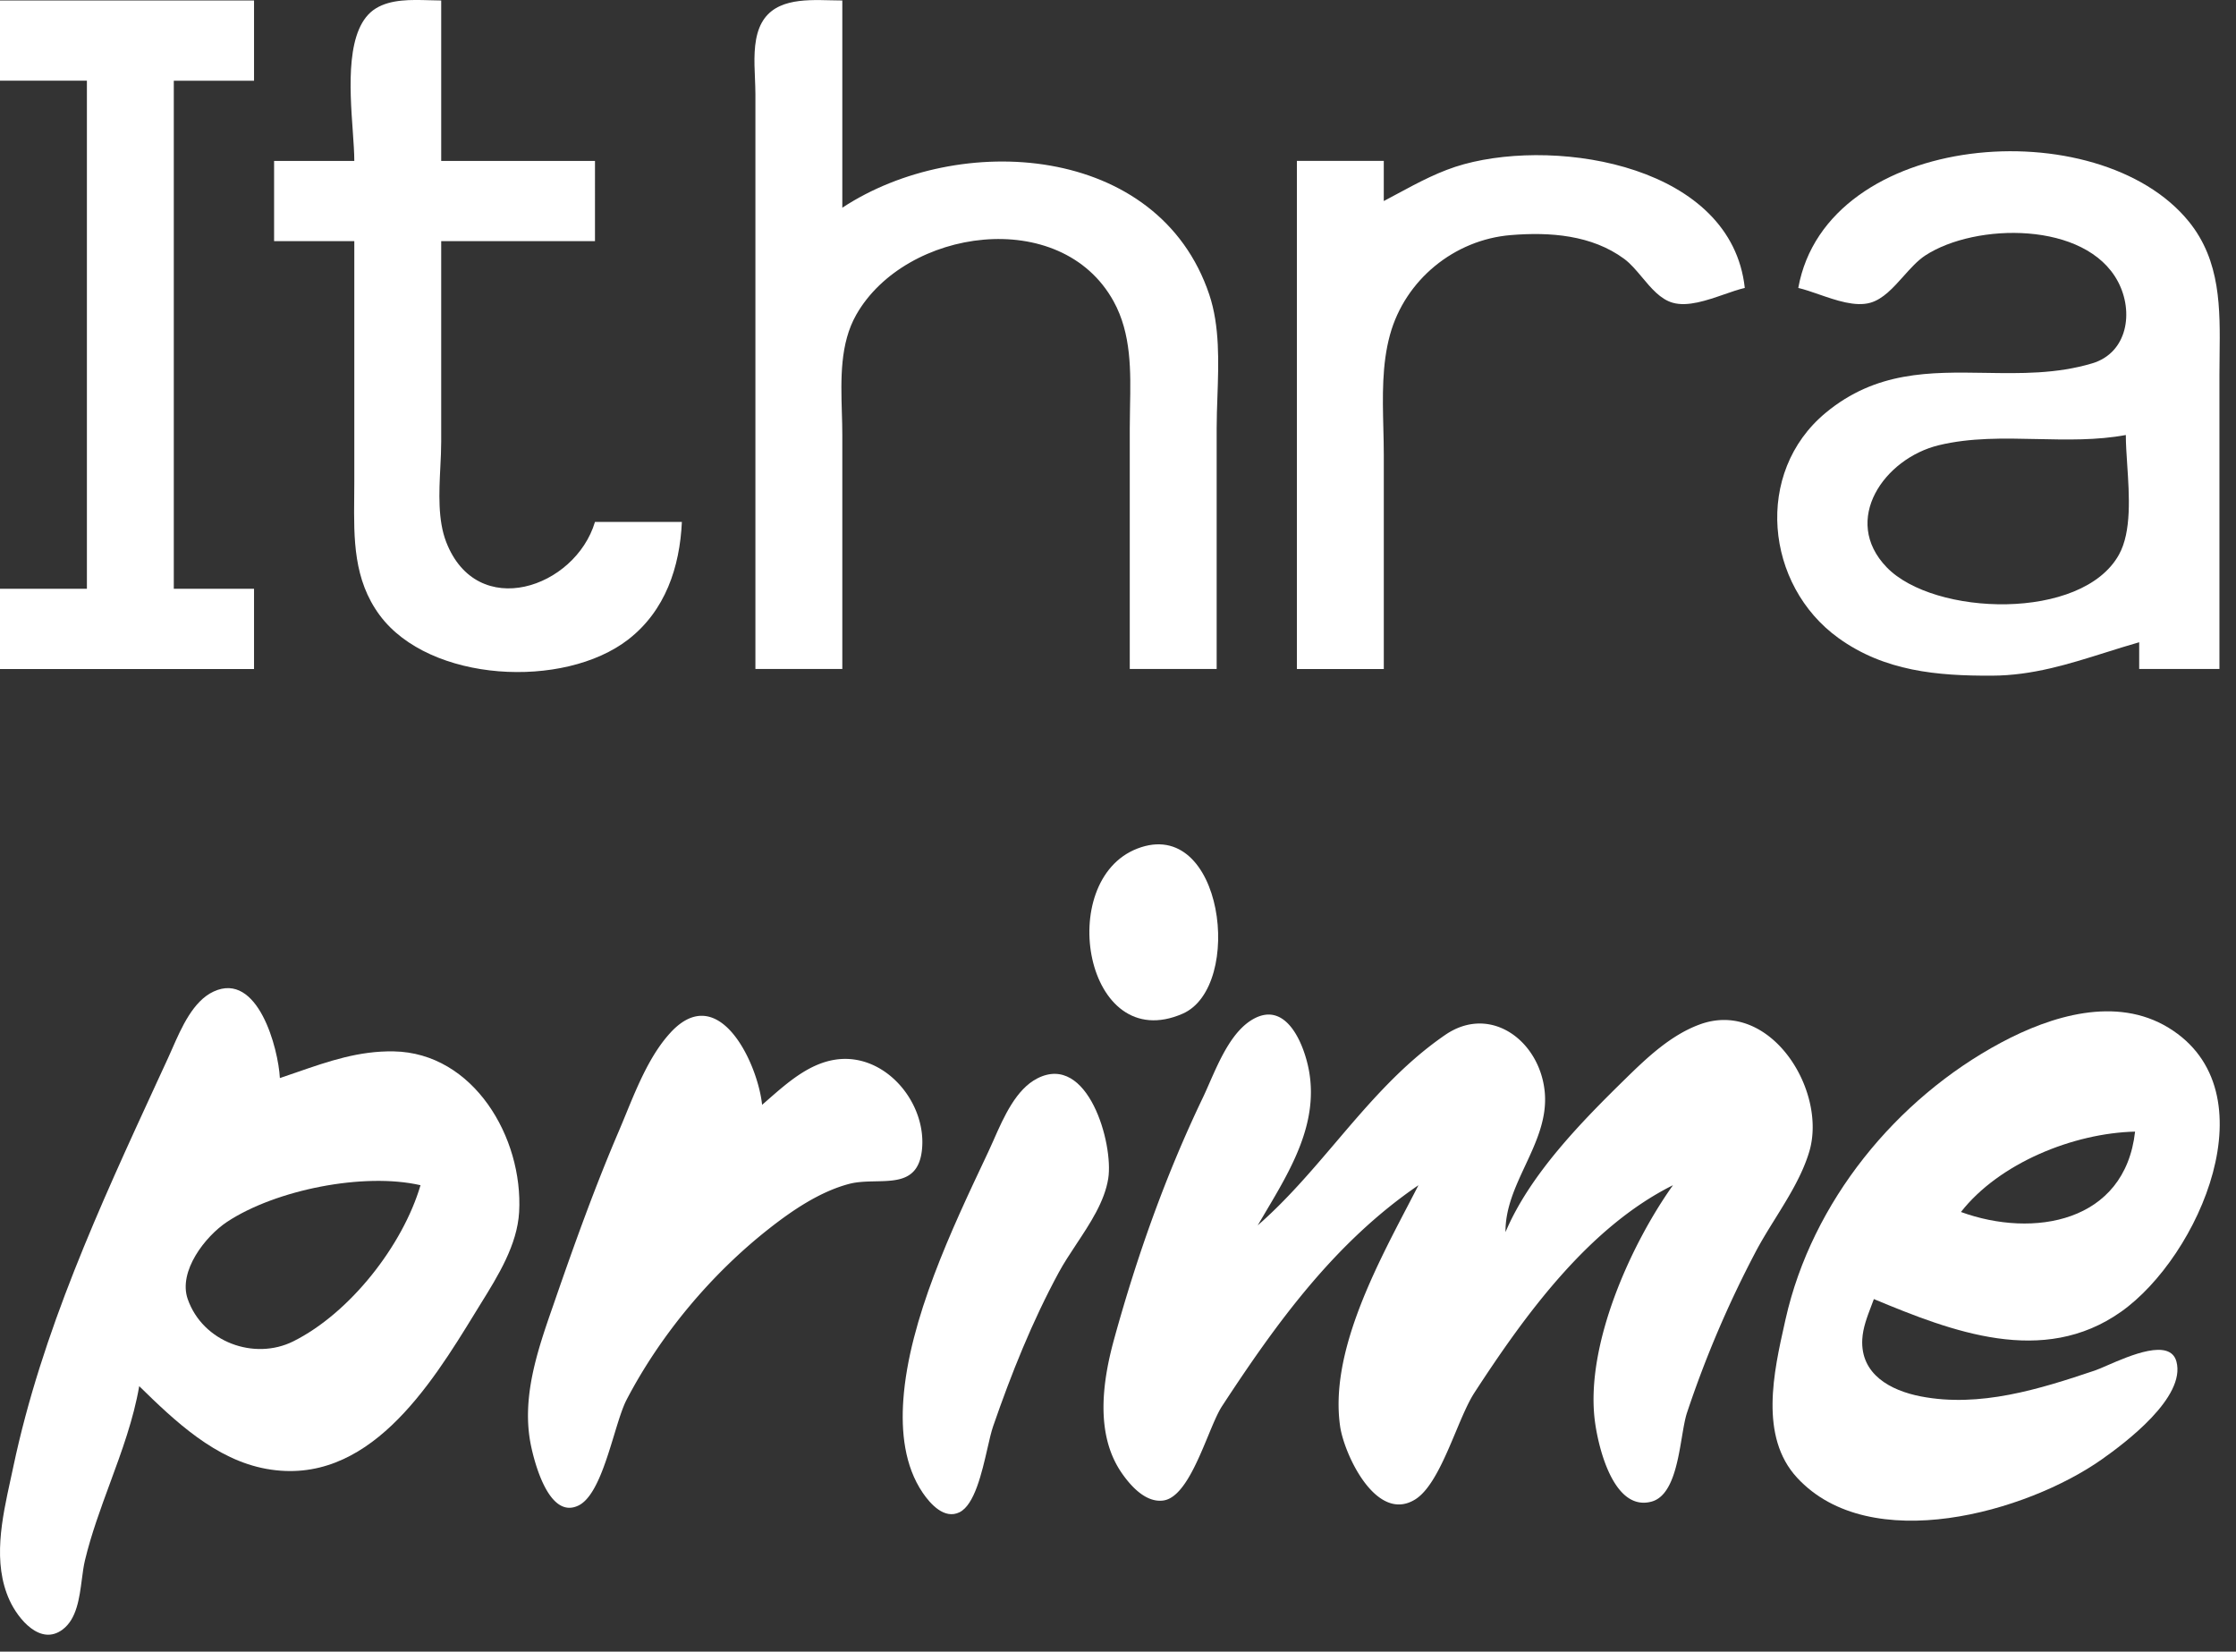 <svg width="88" height="65" fill="none" xmlns="http://www.w3.org/2000/svg"><rect width="100%" height="100%" fill="#333333" stroke="none"/><path d="M0 3.176V.02h9.998v3.157H6.84v19.995h3.158v3.157H0v-3.157h3.42V3.176H0zm10.787 3.157h3.157c0-.316-.029-.72-.06-1.169-.123-1.716-.292-4.1.91-4.835.592-.363 1.385-.34 2.1-.32.162.005.32.01.47.01v6.314h6.052V9.49h-6.052v7.893c0 .314-.016.65-.034.998-.05 1.002-.103 2.088.23 2.948 1.214 3.135 5.08 1.812 5.856-.789h3.42c-.082 1.78-.652 3.496-2.109 4.626-2.536 1.965-7.824 1.691-9.783-.954-1.035-1.396-1.02-3.01-1.004-4.648.002-.2.004-.401.004-.602V9.49h-3.157V6.333zM33.15 26.328h-3.42V3.702c0-.196-.01-.405-.018-.62-.03-.676-.06-1.409.176-1.995.459-1.135 1.726-1.103 2.8-1.076.16.004.315.008.462.008v8.156c4.586-3.022 12.445-2.535 14.443 3.42.416 1.242.367 2.66.32 4.016-.015.424-.03.842-.03 1.246v9.471h-3.42v-9.471c0-.271.005-.546.01-.823.029-1.428.057-2.899-.646-4.175-2.078-3.769-8.19-2.877-10.127.525-.646 1.135-.606 2.532-.568 3.844.01.303.018.602.018.892v9.208zM54.46 6.333v1.579c.177-.093.353-.188.528-.282.848-.457 1.693-.912 2.63-1.168 3.802-1.04 10.53.088 11.05 4.87-.244.056-.52.152-.808.252-.684.237-1.441.5-2.031.33-.482-.138-.845-.572-1.201-.998-.229-.273-.454-.542-.707-.729-1.28-.943-2.927-1.061-4.461-.935-2.227.182-4.16 1.763-4.755 3.922-.323 1.172-.292 2.44-.262 3.674.009.358.018.713.018 1.061v8.42h-3.42V6.332h3.42z" fill="#fff"/><path fill-rule="evenodd" clip-rule="evenodd" d="M71.581 11.584c-.288-.1-.564-.195-.808-.252C71.89 5.135 82.59 4.326 86.149 8.726c1.25 1.547 1.228 3.41 1.205 5.275-.003.25-.006.501-.006.751v11.576H84.19v-1.052c-.451.129-.892.267-1.329.405-1.456.458-2.868.903-4.46.91-2.157.01-4.232-.171-6.05-1.483-2.882-2.08-3.33-6.513-.502-8.86 1.979-1.644 4.105-1.609 6.277-1.574 1.396.023 2.81.046 4.217-.375 1.386-.416 1.646-2.021 1.01-3.219-1.264-2.382-5.604-2.315-7.579-1.028-.305.199-.582.509-.861.821-.4.447-.803.899-1.302 1.041-.591.169-1.347-.093-2.03-.33zm8.589 5.695c1.175.026 2.354.053 3.494-.159 0 .348.027.748.055 1.17.081 1.222.175 2.635-.325 3.538-1.454 2.621-7.286 2.42-9.141.498-1.799-1.863-.092-4.283 2.045-4.803 1.248-.303 2.558-.274 3.872-.244z" fill="#fff"/><path d="M44.758 33.397c-3.257 1.26-2.054 8.17 1.784 6.498 2.432-1.059 1.608-7.81-1.785-6.498z" fill="#fff"/><path fill-rule="evenodd" clip-rule="evenodd" d="M10.487 57.808c-2.009-.362-3.603-1.88-5.008-3.256-.224 1.302-.685 2.556-1.147 3.812-.37 1.005-.74 2.01-.988 3.04-.054.225-.088.484-.123.755-.096.736-.202 1.555-.756 1.97-.875.658-1.751-.416-2.086-1.144-.681-1.484-.302-3.213.039-4.77.037-.17.074-.336.108-.5 1.12-5.292 3.39-10.22 5.644-15.114l.445-.965c.053-.115.106-.238.163-.365.366-.834.824-1.875 1.627-2.248 1.748-.812 2.55 2.248 2.61 3.404.232-.078.46-.157.688-.236 1.24-.429 2.424-.838 3.792-.814 3.142.056 5.1 3.393 4.936 6.321-.072 1.292-.83 2.513-1.51 3.608l-.213.346c-1.778 2.902-4.24 6.874-8.22 6.156zm-1.554-9.72c1.919-1.267 5.389-1.956 7.617-1.444-.698 2.37-2.775 5.032-5.009 6.145-1.53.762-3.561.032-4.153-1.664-.383-1.095.693-2.472 1.545-3.036z" fill="#fff"/><path d="M26.405 40.62c1.895-2.024 3.42 1.233 3.588 2.86.08-.068.16-.138.241-.21.774-.677 1.621-1.419 2.658-1.57 1.958-.286 3.631 1.74 3.384 3.621-.15 1.137-.958 1.153-1.815 1.17-.353.008-.715.015-1.042.101-1.15.303-2.24 1.043-3.163 1.77-2.266 1.783-4.256 4.161-5.592 6.717-.167.319-.324.835-.496 1.4-.344 1.13-.747 2.452-1.401 2.77-1.136.553-1.711-1.611-1.863-2.325-.404-1.893.25-3.777.868-5.55l.086-.249c.773-2.231 1.558-4.416 2.488-6.59.094-.22.188-.448.284-.682.464-1.131.974-2.375 1.775-3.232zm28.98 6.872c.152-.292.3-.575.44-.848-3.287 2.245-5.577 5.405-7.732 8.698-.169.259-.35.694-.55 1.178-.453 1.093-1.008 2.433-1.764 2.533-.688.092-1.281-.575-1.63-1.08-1.054-1.52-.764-3.593-.303-5.267.896-3.255 2.023-6.438 3.485-9.489.088-.183.177-.386.27-.599.41-.931.9-2.05 1.72-2.512 1.332-.75 2.023 1.052 2.2 2.057.358 2.046-.701 3.832-1.715 5.54l-.308.522c1.13-.987 2.098-2.124 3.067-3.261 1.305-1.533 2.61-3.066 4.314-4.236 1.77-1.215 3.71.217 3.914 2.226.106 1.046-.328 1.978-.762 2.91-.395.847-.79 1.693-.78 2.625.962-2.276 2.996-4.347 4.745-6.058.842-.825 1.77-1.7 2.899-2.114 2.768-1.015 5.032 2.598 4.31 5.009-.276.922-.81 1.78-1.335 2.626-.276.444-.549.884-.782 1.328a42.158 42.158 0 0 0-2.697 6.326c-.078.239-.135.58-.199.957-.172 1.027-.39 2.32-1.201 2.535-1.51.4-2.11-2.218-2.23-3.228-.354-2.956 1.412-6.882 3.08-9.226-3.33 1.658-5.832 5.12-7.817 8.171-.242.373-.48.938-.732 1.54-.45 1.072-.946 2.256-1.602 2.659-1.532.94-2.79-1.789-2.948-2.88-.404-2.8 1.3-6.07 2.643-8.642z" fill="#fff"/><path fill-rule="evenodd" clip-rule="evenodd" d="M83.477 51.624c-3.074 2.172-6.664.777-9.729-.499l-.105.28c-.16.42-.327.855-.351 1.303-.075 1.379 1.11 2.016 2.301 2.247 2.324.45 4.671-.284 6.854-1.019.112-.038.28-.11.478-.197.905-.393 2.48-1.078 2.73-.157.38 1.405-2.003 3.195-2.945 3.858-2.942 2.07-9.106 3.833-11.984.715-1.493-1.617-.92-4.161-.482-6.11l.029-.13c1.037-4.618 4.354-8.675 8.483-10.884 1.966-1.051 4.523-1.843 6.586-.586 4.08 2.486 1.203 9.01-1.865 11.179zm-6.302-3.926c2.848 1.038 6.454.42 6.853-3.163-2.42.057-5.344 1.235-6.853 3.163z" fill="#fff"/><path d="M39.116 44.84c.397-.896.875-1.975 1.711-2.401 1.988-1.013 3.004 2.574 2.789 3.941-.143.905-.712 1.764-1.257 2.587-.248.376-.492.743-.687 1.104-1.052 1.941-1.866 3.978-2.587 6.062-.073.211-.144.52-.223.868-.22.961-.508 2.218-1.096 2.512-.594.298-1.151-.324-1.448-.76-.726-1.064-.856-2.424-.766-3.674.227-3.151 1.91-6.713 3.259-9.57l.086-.183c.071-.151.144-.315.22-.485z" fill="#fff"/></svg>